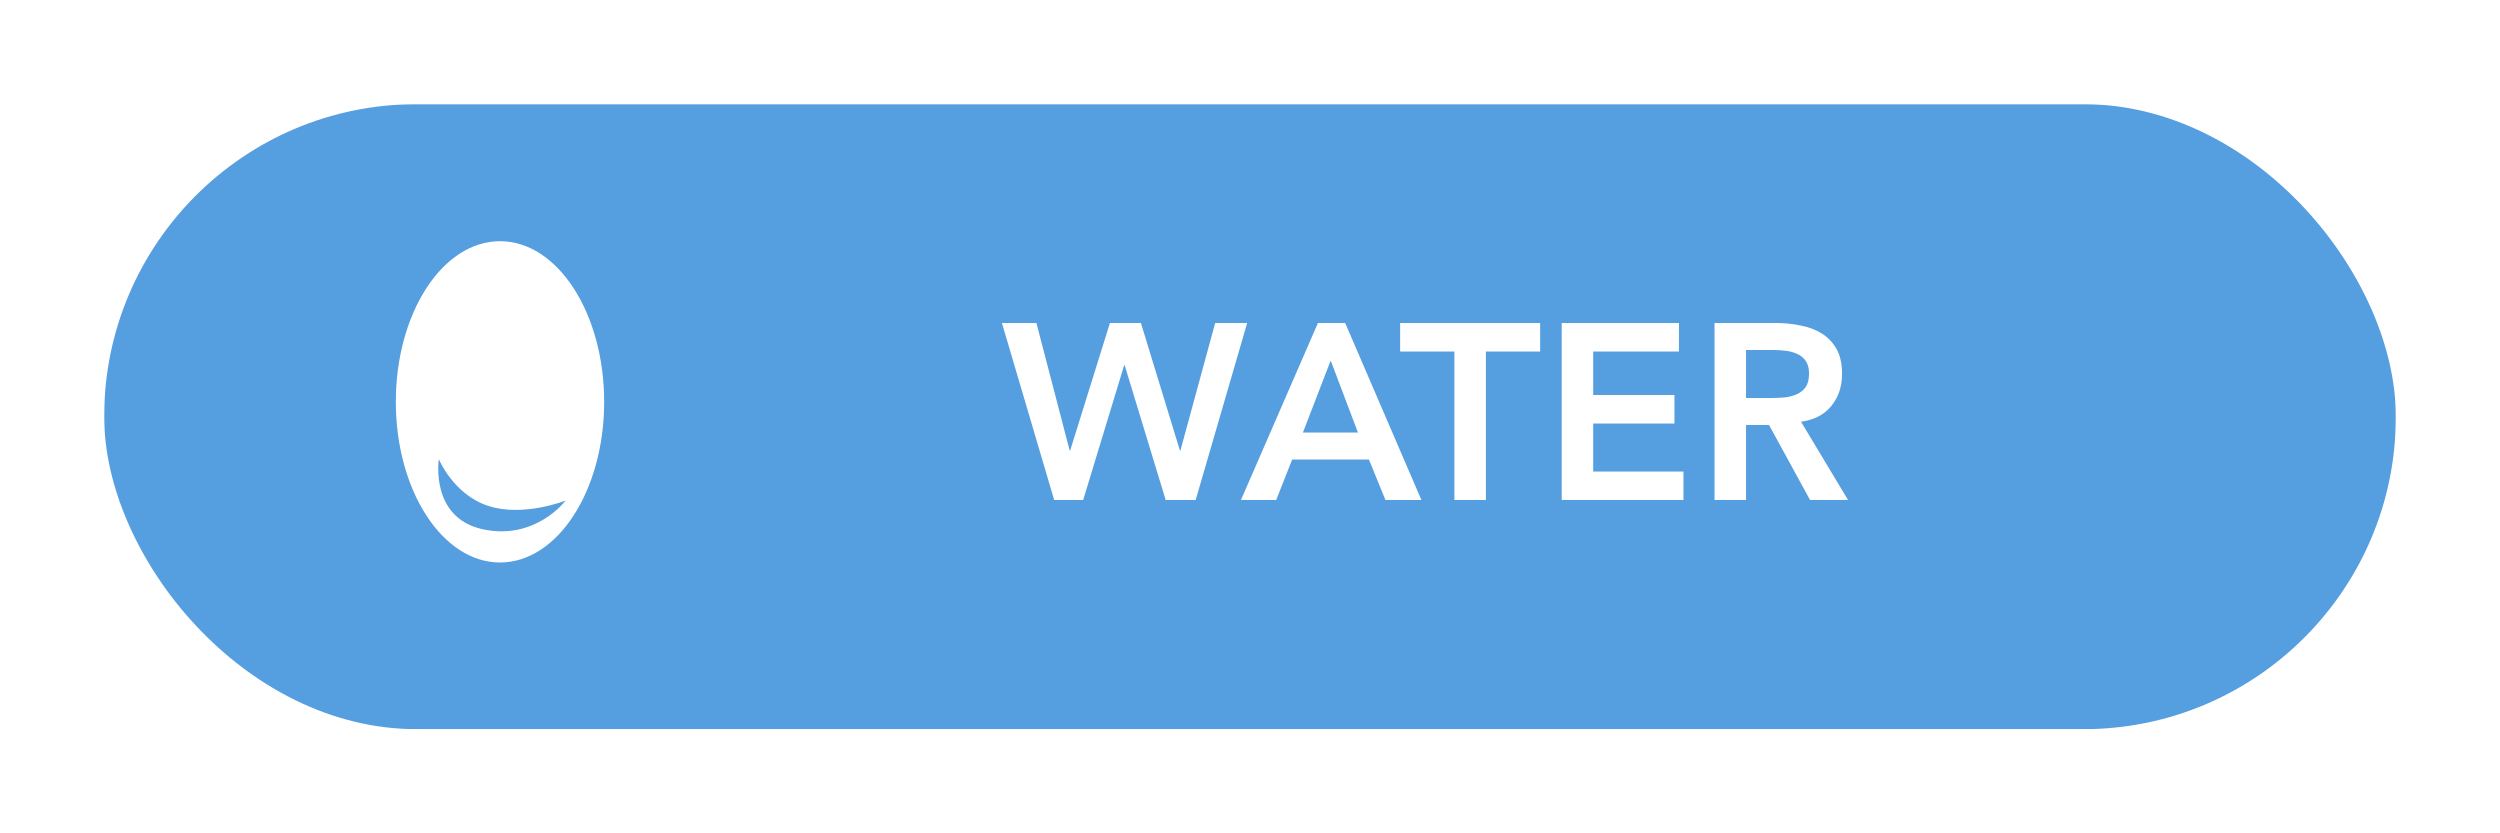 <svg width="120" height="40" viewBox="0 0 120 40" fill="none" xmlns="http://www.w3.org/2000/svg">
<g clip-path="url(#clip0)">
<g filter="url(#filter0_d)">
<rect x="5" y="5" width="110" height="30" rx="15" fill="#559EDF"/>
</g>
<path d="M48.092 15.504H49.748L51.344 21.624H51.368L53.276 15.504H54.764L56.636 21.624H56.66L58.328 15.504H59.864L57.392 24H55.952L53.984 17.532H53.96L51.992 24H50.6L48.092 15.504ZM63.261 15.504H64.569L68.228 24H66.501L65.709 22.056H62.025L61.257 24H59.565L63.261 15.504ZM65.18 20.76L63.873 17.304L62.541 20.76H65.18ZM69.811 16.872H67.207V15.504H73.927V16.872H71.323V24H69.811V16.872ZM74.962 15.504H80.59V16.872H76.474V18.96H80.374V20.328H76.474V22.632H80.806V24H74.962V15.504ZM82.298 15.504H85.25C85.658 15.504 86.05 15.544 86.426 15.624C86.81 15.696 87.15 15.824 87.446 16.008C87.742 16.192 87.978 16.44 88.154 16.752C88.33 17.064 88.418 17.46 88.418 17.94C88.418 18.556 88.246 19.072 87.902 19.488C87.566 19.904 87.082 20.156 86.45 20.244L88.706 24H86.882L84.914 20.4H83.81V24H82.298V15.504ZM84.986 19.104C85.202 19.104 85.418 19.096 85.634 19.08C85.85 19.056 86.046 19.008 86.222 18.936C86.406 18.856 86.554 18.74 86.666 18.588C86.778 18.428 86.834 18.208 86.834 17.928C86.834 17.68 86.782 17.48 86.678 17.328C86.574 17.176 86.438 17.064 86.27 16.992C86.102 16.912 85.914 16.86 85.706 16.836C85.506 16.812 85.31 16.8 85.118 16.8H83.81V19.104H84.986Z" fill="white"/>
<path fill-rule="evenodd" clip-rule="evenodd" d="M24 27C26.761 27 29 23.547 29 19.288C29 15.029 26.761 11.577 24 11.577C21.239 11.577 19 15.029 19 19.288C19 23.547 21.239 27 24 27ZM23.166 25.403C20.629 24.848 21.063 22.037 21.063 22.037C21.063 22.037 21.756 23.734 23.438 24.284C25.119 24.833 27.151 24.027 27.151 24.027C27.151 24.027 25.704 25.958 23.166 25.403Z" fill="white"/>
</g>
<defs>
<filter id="filter0_d" x="-5" y="-5" width="130" height="50" filterUnits="userSpaceOnUse" color-interpolation-filters="sRGB">
<feFlood flood-opacity="0" result="BackgroundImageFix"/>
<feColorMatrix in="SourceAlpha" type="matrix" values="0 0 0 0 0 0 0 0 0 0 0 0 0 0 0 0 0 0 127 0"/>
<feOffset/>
<feGaussianBlur stdDeviation="5"/>
<feColorMatrix type="matrix" values="0 0 0 0 0.333 0 0 0 0 0.62 0 0 0 0 0.875 0 0 0 0.7 0"/>
<feBlend mode="normal" in2="BackgroundImageFix" result="effect1_dropShadow"/>
<feBlend mode="normal" in="SourceGraphic" in2="effect1_dropShadow" result="shape"/>
</filter>
<clipPath id="clip0">
<rect width="110" height="30" fill="white" transform="translate(5 5)"/>
</clipPath>
</defs>
</svg>

